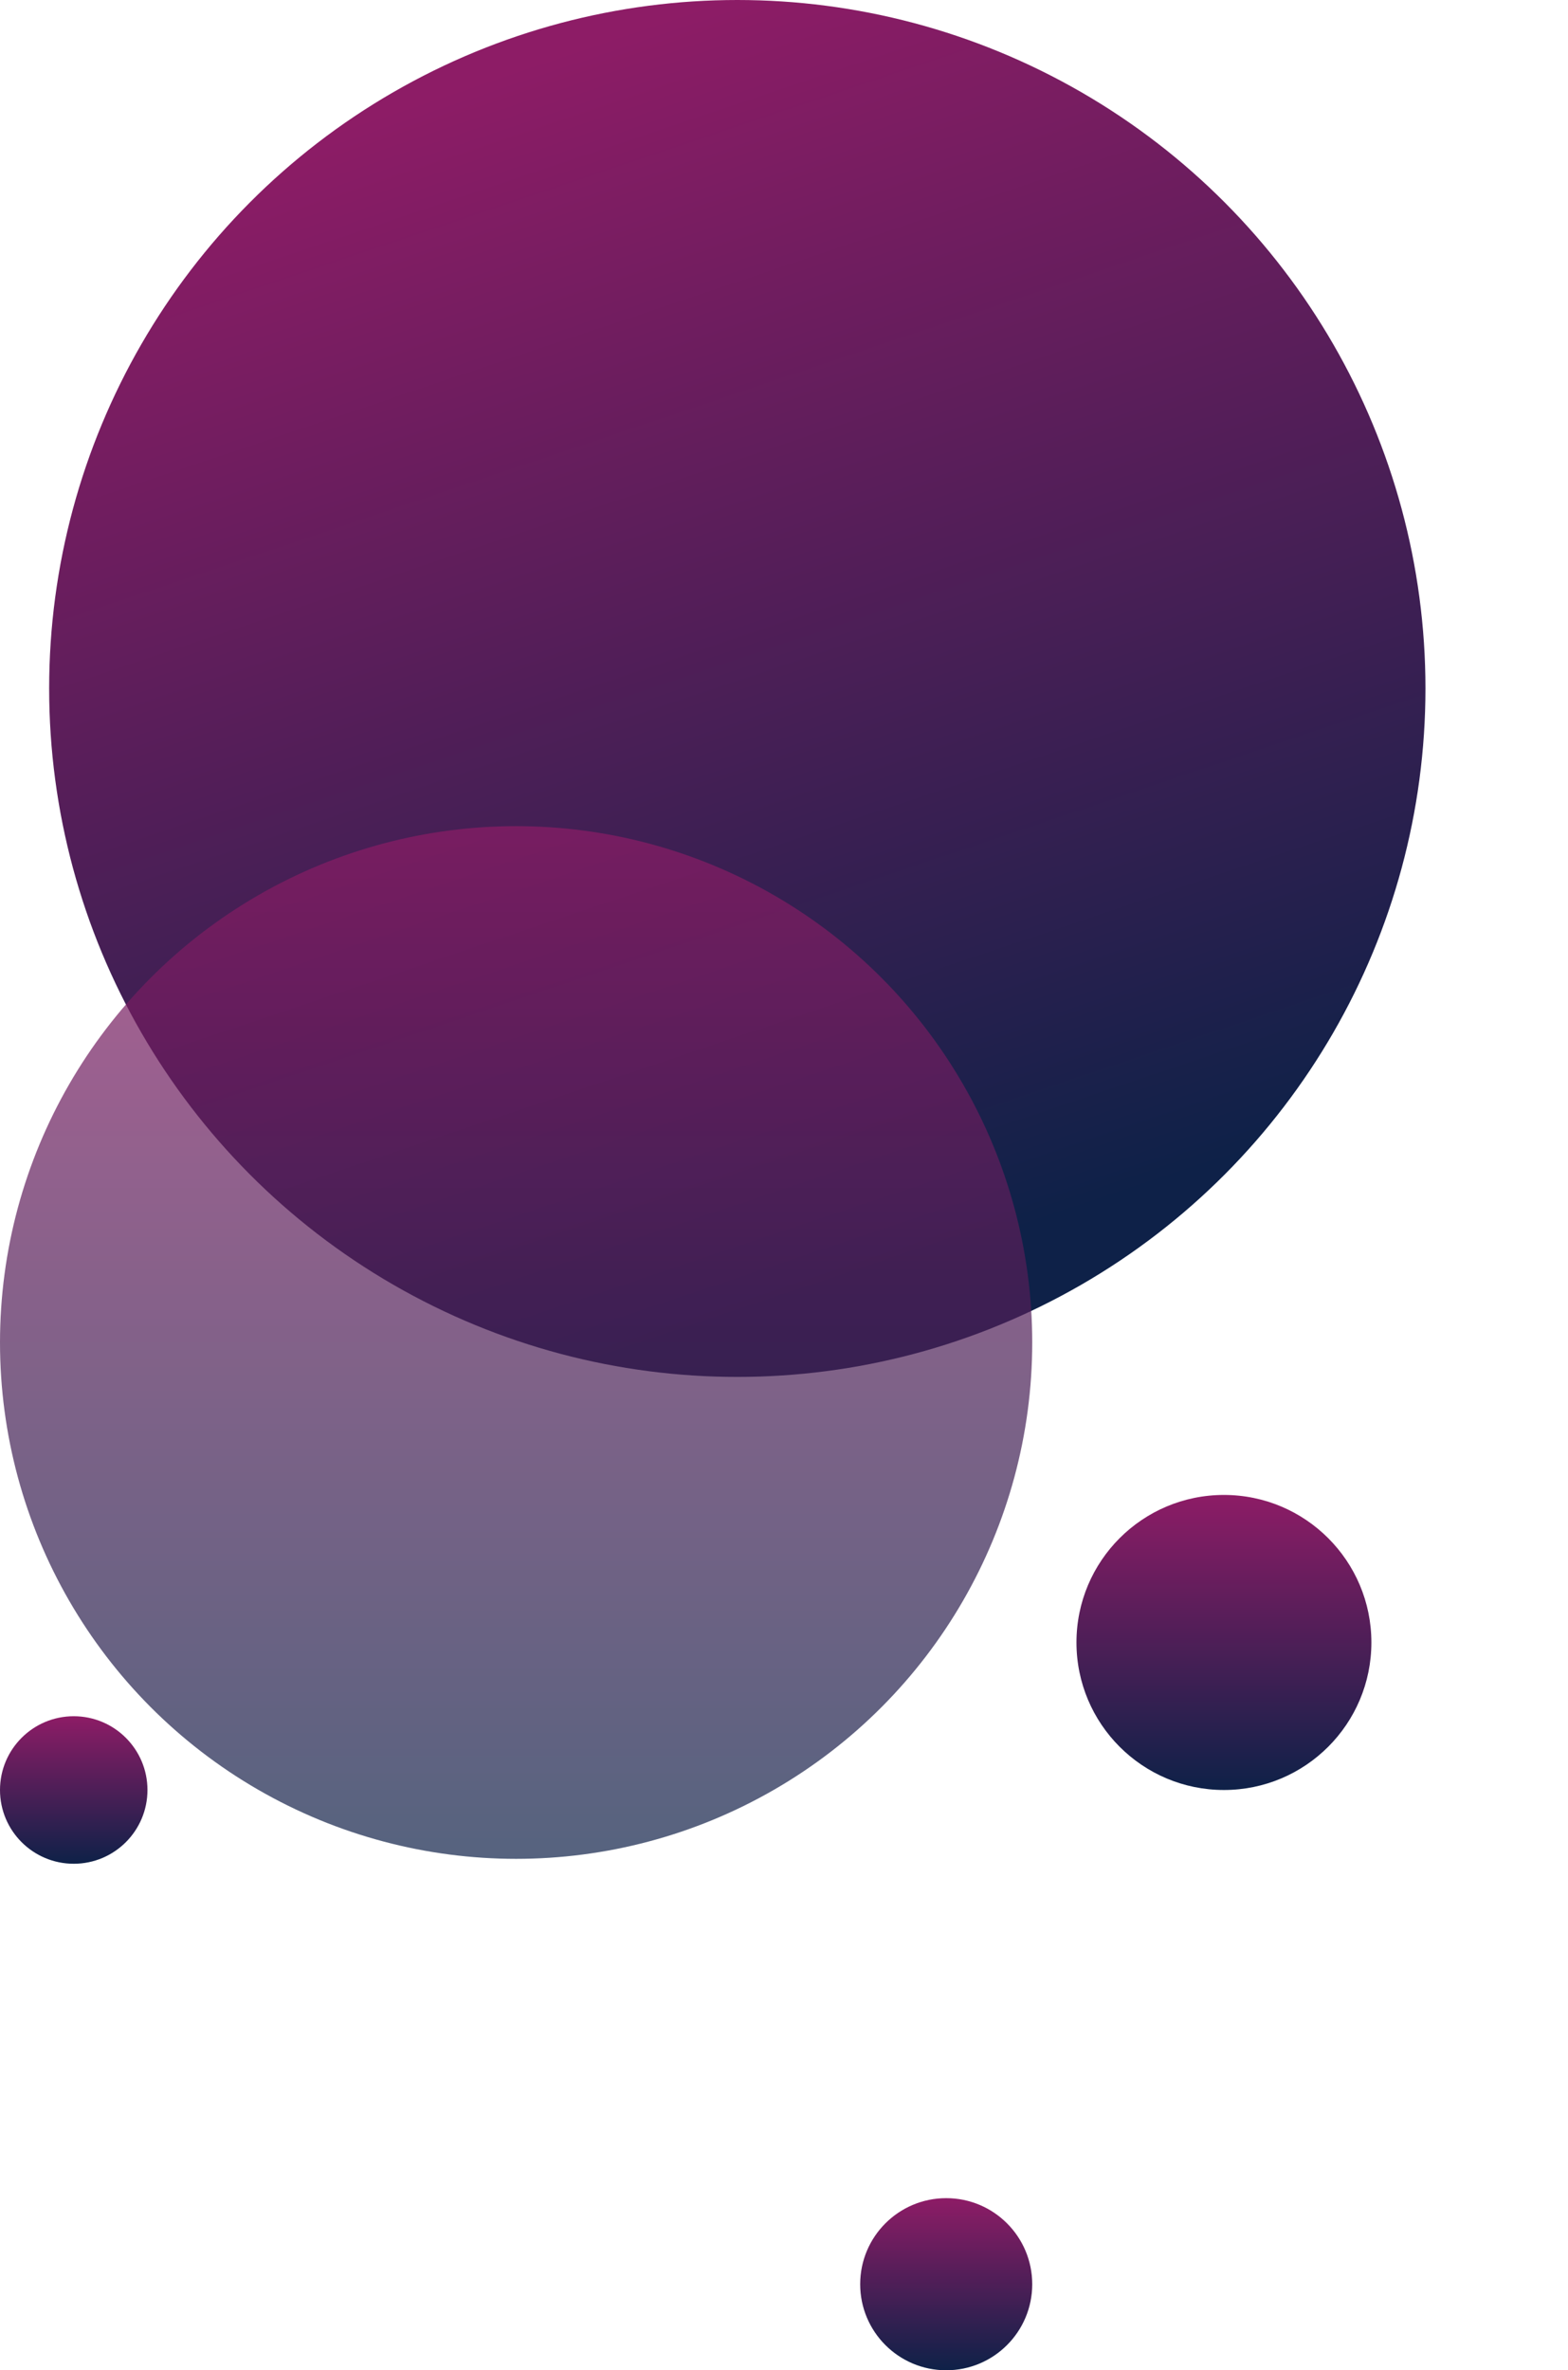 <svg width="319" height="482" viewBox="0 0 319 482" fill="none" xmlns="http://www.w3.org/2000/svg">
  <!-- Círculo menor à direita -->
  <circle cx="249" cy="334" r="30" fill="url(#paint0_linear_125_138)">
    <animate attributeName="cy" values="334;344;334" dur="5s" repeatCount="indefinite" />
  </circle>

  <!-- Círculo maior central -->
    <circle cx="150" cy="140" r="140" fill="url(#paint1_linear_125_138)">
    <animate attributeName="cy" values="140;160;140" dur="5s" repeatCount="indefinite" />
    </circle>

  <!-- Círculo com opacidade -->
  <circle opacity="0.7" cx="105" cy="273" r="105" fill="url(#paint2_linear_125_138)">
    <animate attributeName="cy" values="273;293;273" dur="4s" repeatCount="indefinite" />
  </circle>

  <!-- Círculo pequeno à esquerda inferior -->
  <circle cx="15" cy="364" r="15" transform="rotate(-90 15 364)" fill="url(#paint3_linear_125_138)">
    <animate attributeName="cx" values="15;20;15" dur="3s" repeatCount="indefinite" />
  </circle>

  <!-- Círculo inferior direito -->
  <circle cx="192.5" cy="464.5" r="17.5" transform="rotate(-90 192.5 464.5)" fill="url(#paint4_linear_125_138)">
    <animate attributeName="cx" values="192.5; 200;192.5" dur="4s" repeatCount="indefinite" />
  </circle>

  <!-- Gradientes -->
  <defs>
    <linearGradient id="paint0_linear_125_138" x1="249" y1="304" x2="249" y2="364" gradientUnits="userSpaceOnUse">
      <stop stop-color="#8D1C66" />
      <stop offset="1" stop-color="#0E2148" />
    </linearGradient>
    <linearGradient id="paint1_linear_125_138" x1="146.025" y1="1.49417e-06" x2="246.855" y2="299.544" gradientUnits="userSpaceOnUse">
      <stop stop-color="#8D1C66" />
      <stop offset="0.812" stop-color="#0E2148" />
    </linearGradient>
    <linearGradient id="paint2_linear_125_138" x1="105" y1="168" x2="105" y2="378" gradientUnits="userSpaceOnUse">
      <stop stop-color="#8D1C66" />
      <stop offset="1" stop-color="#0E2148" />
    </linearGradient>
    <linearGradient id="paint3_linear_125_138" x1="30" y1="364" x2="0" y2="364" gradientUnits="userSpaceOnUse">
      <stop stop-color="#8D1C66" />
      <stop offset="1" stop-color="#0E2148" />
    </linearGradient>
    <linearGradient id="paint4_linear_125_138" x1="210" y1="464.5" x2="175" y2="464.5" gradientUnits="userSpaceOnUse">
      <stop stop-color="#8D1C66" />
      <stop offset="1" stop-color="#0E2148" />
    </linearGradient>
  </defs>
</svg>
